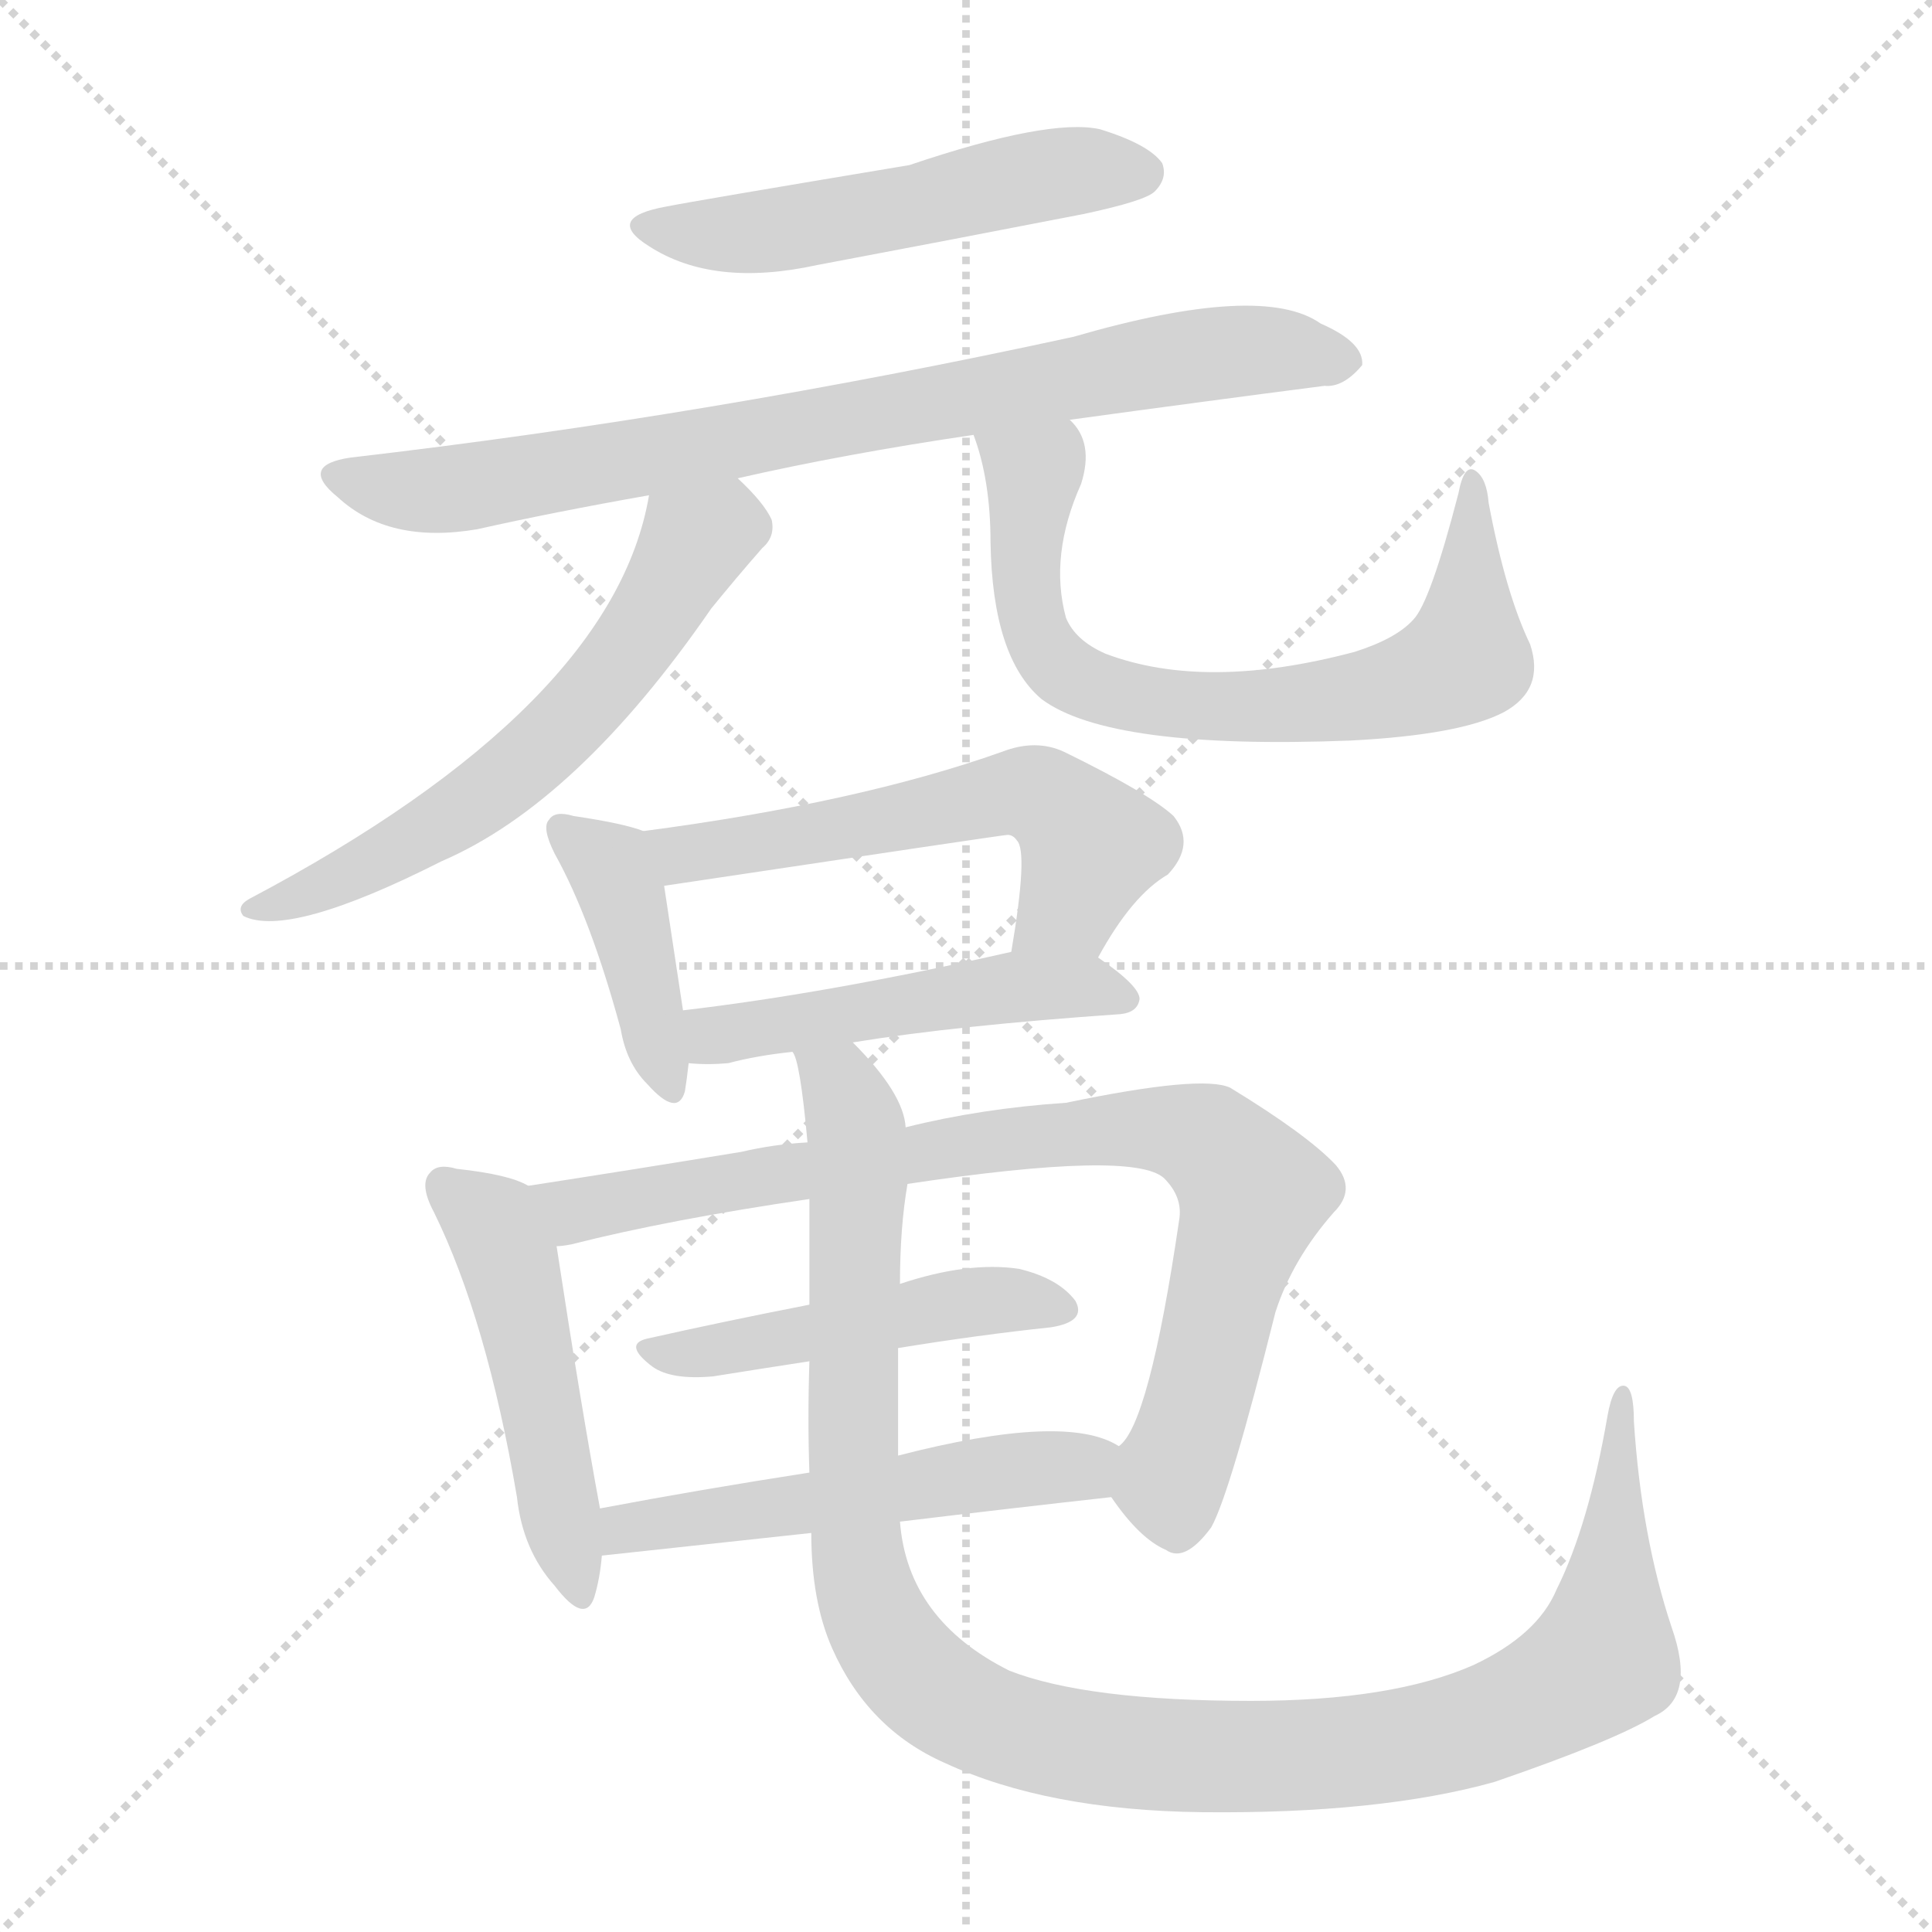 <svg version="1.1" viewBox="0 0 1024 1024" xmlns="http://www.w3.org/2000/svg">
  <g stroke="lightgray" stroke-dasharray="1,1" stroke-width="1" transform="scale(4, 4)">
    <line x1="0" y1="0" x2="256" y2="256"></line>
    <line x1="256" y1="0" x2="0" y2="256"></line>
    <line x1="128" y1="0" x2="128" y2="256"></line>
    <line x1="0" y1="128" x2="256" y2="128"></line>
  </g>
<g transform="scale(1, -1) translate(0, -900)">
   <style type="text/css">
    @keyframes keyframes0 {
      from {
       stroke: blue;
       stroke-dashoffset: 519;
       stroke-width: 128;
       }
       63% {
       animation-timing-function: step-end;
       stroke: blue;
       stroke-dashoffset: 0;
       stroke-width: 128;
       }
       to {
       stroke: black;
       stroke-width: 1024;
       }
       }
       #make-me-a-hanzi-animation-0 {
         animation: keyframes0 0.672s both;
         animation-delay: 0s;
         animation-timing-function: linear;
       }
    @keyframes keyframes1 {
      from {
       stroke: blue;
       stroke-dashoffset: 794;
       stroke-width: 128;
       }
       72% {
       animation-timing-function: step-end;
       stroke: blue;
       stroke-dashoffset: 0;
       stroke-width: 128;
       }
       to {
       stroke: black;
       stroke-width: 1024;
       }
       }
       #make-me-a-hanzi-animation-1 {
         animation: keyframes1 0.896s both;
         animation-delay: 0.672s;
         animation-timing-function: linear;
       }
    @keyframes keyframes2 {
      from {
       stroke: blue;
       stroke-dashoffset: 596;
       stroke-width: 128;
       }
       66% {
       animation-timing-function: step-end;
       stroke: blue;
       stroke-dashoffset: 0;
       stroke-width: 128;
       }
       to {
       stroke: black;
       stroke-width: 1024;
       }
       }
       #make-me-a-hanzi-animation-2 {
         animation: keyframes2 0.735s both;
         animation-delay: 1.569s;
         animation-timing-function: linear;
       }
    @keyframes keyframes3 {
      from {
       stroke: blue;
       stroke-dashoffset: 706;
       stroke-width: 128;
       }
       70% {
       animation-timing-function: step-end;
       stroke: blue;
       stroke-dashoffset: 0;
       stroke-width: 128;
       }
       to {
       stroke: black;
       stroke-width: 1024;
       }
       }
       #make-me-a-hanzi-animation-3 {
         animation: keyframes3 0.825s both;
         animation-delay: 2.304s;
         animation-timing-function: linear;
       }
    @keyframes keyframes4 {
      from {
       stroke: blue;
       stroke-dashoffset: 407;
       stroke-width: 128;
       }
       57% {
       animation-timing-function: step-end;
       stroke: blue;
       stroke-dashoffset: 0;
       stroke-width: 128;
       }
       to {
       stroke: black;
       stroke-width: 1024;
       }
       }
       #make-me-a-hanzi-animation-4 {
         animation: keyframes4 0.581s both;
         animation-delay: 3.128s;
         animation-timing-function: linear;
       }
    @keyframes keyframes5 {
      from {
       stroke: blue;
       stroke-dashoffset: 562;
       stroke-width: 128;
       }
       65% {
       animation-timing-function: step-end;
       stroke: blue;
       stroke-dashoffset: 0;
       stroke-width: 128;
       }
       to {
       stroke: black;
       stroke-width: 1024;
       }
       }
       #make-me-a-hanzi-animation-5 {
         animation: keyframes5 0.707s both;
         animation-delay: 3.709s;
         animation-timing-function: linear;
       }
    @keyframes keyframes6 {
      from {
       stroke: blue;
       stroke-dashoffset: 487;
       stroke-width: 128;
       }
       61% {
       animation-timing-function: step-end;
       stroke: blue;
       stroke-dashoffset: 0;
       stroke-width: 128;
       }
       to {
       stroke: black;
       stroke-width: 1024;
       }
       }
       #make-me-a-hanzi-animation-6 {
         animation: keyframes6 0.646s both;
         animation-delay: 4.417s;
         animation-timing-function: linear;
       }
    @keyframes keyframes7 {
      from {
       stroke: blue;
       stroke-dashoffset: 486;
       stroke-width: 128;
       }
       61% {
       animation-timing-function: step-end;
       stroke: blue;
       stroke-dashoffset: 0;
       stroke-width: 128;
       }
       to {
       stroke: black;
       stroke-width: 1024;
       }
       }
       #make-me-a-hanzi-animation-7 {
         animation: keyframes7 0.646s both;
         animation-delay: 5.063s;
         animation-timing-function: linear;
       }
    @keyframes keyframes8 {
      from {
       stroke: blue;
       stroke-dashoffset: 831;
       stroke-width: 128;
       }
       73% {
       animation-timing-function: step-end;
       stroke: blue;
       stroke-dashoffset: 0;
       stroke-width: 128;
       }
       to {
       stroke: black;
       stroke-width: 1024;
       }
       }
       #make-me-a-hanzi-animation-8 {
         animation: keyframes8 0.926s both;
         animation-delay: 5.708s;
         animation-timing-function: linear;
       }
    @keyframes keyframes9 {
      from {
       stroke: blue;
       stroke-dashoffset: 469;
       stroke-width: 128;
       }
       60% {
       animation-timing-function: step-end;
       stroke: blue;
       stroke-dashoffset: 0;
       stroke-width: 128;
       }
       to {
       stroke: black;
       stroke-width: 1024;
       }
       }
       #make-me-a-hanzi-animation-9 {
         animation: keyframes9 0.632s both;
         animation-delay: 6.635s;
         animation-timing-function: linear;
       }
    @keyframes keyframes10 {
      from {
       stroke: blue;
       stroke-dashoffset: 520;
       stroke-width: 128;
       }
       63% {
       animation-timing-function: step-end;
       stroke: blue;
       stroke-dashoffset: 0;
       stroke-width: 128;
       }
       to {
       stroke: black;
       stroke-width: 1024;
       }
       }
       #make-me-a-hanzi-animation-10 {
         animation: keyframes10 0.673s both;
         animation-delay: 7.266s;
         animation-timing-function: linear;
       }
    @keyframes keyframes11 {
      from {
       stroke: blue;
       stroke-dashoffset: 1129;
       stroke-width: 128;
       }
       79% {
       animation-timing-function: step-end;
       stroke: blue;
       stroke-dashoffset: 0;
       stroke-width: 128;
       }
       to {
       stroke: black;
       stroke-width: 1024;
       }
       }
       #make-me-a-hanzi-animation-11 {
         animation: keyframes11 1.169s both;
         animation-delay: 7.94s;
         animation-timing-function: linear;
       }
</style>
<path d="M 353.0 790.5 Q 320.0 784.5 344.0 769.5 Q 378.0 747.5 433.0 759.5 Q 502.0 772.5 574.0 786.5 Q 607.0 793.5 612.0 798.5 Q 619.0 805.5 616.0 813.5 Q 609.0 823.5 583.0 831.5 Q 556.0 837.5 482.0 812.5 Q 368.0 793.5 353.0 790.5 Z" fill="lightgray"></path> 
<path d="M 567.0 677.5 Q 640.0 687.5 702.0 695.5 Q 712.0 694.5 722.0 706.5 Q 723.0 718.5 700.0 728.5 Q 669.0 750.5 569.0 721.5 Q 376.0 679.5 186.0 657.5 Q 158.0 653.5 179.0 636.5 Q 206.0 611.5 253.0 619.5 Q 293.0 628.5 344.0 637.5 L 391.0 646.5 Q 448.0 659.5 516.0 669.5 L 567.0 677.5 Z" fill="lightgray"></path> 
<path d="M 344.0 637.5 Q 325.0 525.5 132.0 423.5 Q 125.0 419.5 129.0 414.5 Q 153.0 402.5 234.0 443.5 Q 306.0 474.5 377.0 577.5 Q 390.0 593.5 404.0 609.5 Q 411.0 615.5 409.0 624.5 Q 405.0 633.5 391.0 646.5 C 370.0 667.5 350.0 666.5 344.0 637.5 Z" fill="lightgray"></path> 
<path d="M 811.0 558.5 Q 798.0 585.5 789.0 633.5 Q 788.0 646.5 782.0 650.5 Q 776.0 654.5 773.0 638.5 Q 758.0 580.5 749.0 571.5 Q 740.0 561.5 718.0 554.5 Q 639.0 533.5 586.0 553.5 Q 570.0 560.5 565.0 572.5 Q 556.0 605.5 573.0 643.5 Q 580.0 665.5 567.0 677.5 C 552.0 703.5 507.0 698.5 516.0 669.5 Q 525.0 645.5 525.0 612.5 Q 526.0 551.5 552.0 529.5 Q 588.0 502.5 716.0 507.5 Q 774.0 510.5 797.0 522.5 Q 819.0 534.5 811.0 558.5 Z" fill="lightgray"></path> 
<path d="M 341.0 459.5 Q 331.0 463.5 304.0 467.5 Q 294.0 470.5 291.0 465.5 Q 287.0 461.5 294.0 447.5 Q 313.0 413.5 329.0 354.5 Q 332.0 336.5 343.0 325.5 Q 359.0 307.5 363.0 321.5 Q 364.0 327.5 365.0 336.5 L 362.0 364.5 Q 355.0 410.5 352.0 430.5 C 348.0 457.5 348.0 457.5 341.0 459.5 Z" fill="lightgray"></path> 
<path d="M 582.0 392.5 Q 600.0 425.5 619.0 436.5 Q 634.0 452.5 622.0 467.5 Q 609.0 479.5 564.0 501.5 Q 549.0 508.5 531.0 501.5 Q 455.0 474.5 341.0 459.5 C 311.0 455.5 322.0 426.5 352.0 430.5 Q 532.0 457.5 534.0 457.5 Q 537.0 457.5 539.0 454.5 Q 545.0 448.5 536.0 395.5 C 531.0 365.5 567.0 366.5 582.0 392.5 Z" fill="lightgray"></path> 
<path d="M 452.0 347.5 Q 507.0 356.5 594.0 362.5 Q 603.0 363.5 604.0 370.5 Q 604.0 377.5 582.0 392.5 C 568.0 402.5 565.0 402.5 536.0 395.5 Q 439.0 373.5 362.0 364.5 C 332.0 360.5 335.0 338.5 365.0 336.5 Q 375.0 335.5 386.0 336.5 Q 401.0 340.5 420.0 342.5 L 452.0 347.5 Z" fill="lightgray"></path> 
<path d="M 280.0 271.5 Q 270.0 277.5 242.0 280.5 Q 232.0 283.5 228.0 278.5 Q 222.0 272.5 230.0 257.5 Q 258.0 200.5 274.0 106.5 Q 277.0 78.5 294.0 59.5 Q 310.0 38.5 315.0 53.5 Q 318.0 63.5 319.0 75.5 L 318.0 100.5 Q 308.0 154.5 295.0 239.5 C 291.0 266.5 291.0 266.5 280.0 271.5 Z" fill="lightgray"></path> 
<path d="M 589.0 106.5 Q 604.0 84.5 618.0 78.5 Q 628.0 71.5 642.0 90.5 Q 652.0 108.5 676.0 204.5 Q 685.0 232.5 707.0 257.5 Q 719.0 269.5 708.0 282.5 Q 693.0 298.5 652.0 323.5 Q 637.0 330.5 565.0 315.5 Q 520.0 312.5 480.0 302.5 L 428.0 294.5 Q 410.0 293.5 393.0 289.5 Q 332.0 279.5 280.0 271.5 C 250.0 266.5 266.0 233.5 295.0 239.5 Q 298.0 239.5 303.0 240.5 Q 354.0 253.5 429.0 264.5 L 481.0 272.5 Q 601.0 290.5 617.0 275.5 Q 627.0 265.5 625.0 253.5 Q 609.0 144.5 593.0 133.5 C 582.0 115.5 582.0 115.5 589.0 106.5 Z" fill="lightgray"></path> 
<path d="M 476.0 185.5 Q 519.0 192.5 557.0 196.5 Q 576.0 199.5 570.0 210.5 Q 561.0 222.5 540.0 227.5 Q 513.0 231.5 477.0 219.5 L 429.0 208.5 Q 383.0 199.5 343.0 190.5 Q 330.0 187.5 346.0 175.5 Q 356.0 168.5 378.0 170.5 Q 403.0 174.5 429.0 178.5 L 476.0 185.5 Z" fill="lightgray"></path> 
<path d="M 477.0 93.5 Q 535.0 100.5 589.0 106.5 C 619.0 109.5 620.0 120.5 593.0 133.5 Q 565.0 151.5 476.0 128.5 L 429.0 119.5 Q 371.0 110.5 318.0 100.5 C 289.0 94.5 289.0 72.5 319.0 75.5 L 430.0 87.5 L 477.0 93.5 Z" fill="lightgray"></path> 
<path d="M 430.0 87.5 Q 430.0 51.5 441.0 26.5 Q 460.0 -16.5 501.0 -34.5 Q 555.0 -59.5 637.0 -60.5 Q 731.0 -61.5 792.0 -44.5 Q 856.0 -22.5 877.0 -9.5 Q 899.0 0.5 886.0 37.5 Q 870.0 85.5 866.0 146.5 Q 866.0 164.5 861.0 165.5 Q 855.0 166.5 852.0 149.5 Q 842.0 91.5 825.0 57.5 Q 815.0 33.5 781.0 17.5 Q 738.0 -1.5 663.0 -1.5 Q 576.0 -1.5 535.0 14.5 Q 481.0 41.5 477.0 93.5 L 476.0 128.5 Q 476.0 135.5 476.0 142.5 Q 476.0 166.5 476.0 185.5 L 477.0 219.5 Q 477.0 249.5 481.0 272.5 L 480.0 302.5 Q 479.0 320.5 452.0 347.5 C 432.0 370.5 414.0 371.5 420.0 342.5 Q 424.0 338.5 428.0 294.5 L 429.0 264.5 Q 429.0 231.5 429.0 208.5 L 429.0 178.5 Q 428.0 147.5 429.0 119.5 L 430.0 87.5 Z" fill="lightgray"></path> 
      <clipPath id="make-me-a-hanzi-clip-0">
      <path d="M 353.0 790.5 Q 320.0 784.5 344.0 769.5 Q 378.0 747.5 433.0 759.5 Q 502.0 772.5 574.0 786.5 Q 607.0 793.5 612.0 798.5 Q 619.0 805.5 616.0 813.5 Q 609.0 823.5 583.0 831.5 Q 556.0 837.5 482.0 812.5 Q 368.0 793.5 353.0 790.5 Z" fill="lightgray"></path>
      </clipPath>
      <path clip-path="url(#make-me-a-hanzi-clip-0)" d="M 346.0 781.5 L 356.0 776.5 L 405.0 776.5 L 569.0 809.5 L 605.0 808.5 " fill="none" id="make-me-a-hanzi-animation-0" stroke-dasharray="391 782" stroke-linecap="round"></path>

      <clipPath id="make-me-a-hanzi-clip-1">
      <path d="M 567.0 677.5 Q 640.0 687.5 702.0 695.5 Q 712.0 694.5 722.0 706.5 Q 723.0 718.5 700.0 728.5 Q 669.0 750.5 569.0 721.5 Q 376.0 679.5 186.0 657.5 Q 158.0 653.5 179.0 636.5 Q 206.0 611.5 253.0 619.5 Q 293.0 628.5 344.0 637.5 L 391.0 646.5 Q 448.0 659.5 516.0 669.5 L 567.0 677.5 Z" fill="lightgray"></path>
      </clipPath>
      <path clip-path="url(#make-me-a-hanzi-clip-1)" d="M 181.0 647.5 L 204.0 640.5 L 242.0 640.5 L 623.0 710.5 L 674.0 714.5 L 711.0 708.5 " fill="none" id="make-me-a-hanzi-animation-1" stroke-dasharray="666 1332" stroke-linecap="round"></path>

      <clipPath id="make-me-a-hanzi-clip-2">
      <path d="M 344.0 637.5 Q 325.0 525.5 132.0 423.5 Q 125.0 419.5 129.0 414.5 Q 153.0 402.5 234.0 443.5 Q 306.0 474.5 377.0 577.5 Q 390.0 593.5 404.0 609.5 Q 411.0 615.5 409.0 624.5 Q 405.0 633.5 391.0 646.5 C 370.0 667.5 350.0 666.5 344.0 637.5 Z" fill="lightgray"></path>
      </clipPath>
      <path clip-path="url(#make-me-a-hanzi-clip-2)" d="M 386.0 630.5 L 382.0 619.5 L 368.0 611.5 L 333.0 553.5 L 292.0 507.5 L 217.0 451.5 L 134.0 417.5 " fill="none" id="make-me-a-hanzi-animation-2" stroke-dasharray="468 936" stroke-linecap="round"></path>

      <clipPath id="make-me-a-hanzi-clip-3">
      <path d="M 811.0 558.5 Q 798.0 585.5 789.0 633.5 Q 788.0 646.5 782.0 650.5 Q 776.0 654.5 773.0 638.5 Q 758.0 580.5 749.0 571.5 Q 740.0 561.5 718.0 554.5 Q 639.0 533.5 586.0 553.5 Q 570.0 560.5 565.0 572.5 Q 556.0 605.5 573.0 643.5 Q 580.0 665.5 567.0 677.5 C 552.0 703.5 507.0 698.5 516.0 669.5 Q 525.0 645.5 525.0 612.5 Q 526.0 551.5 552.0 529.5 Q 588.0 502.5 716.0 507.5 Q 774.0 510.5 797.0 522.5 Q 819.0 534.5 811.0 558.5 Z" fill="lightgray"></path>
      </clipPath>
      <path clip-path="url(#make-me-a-hanzi-clip-3)" d="M 523.0 664.5 L 548.0 648.5 L 544.0 587.5 L 556.0 552.5 L 579.0 535.5 L 614.0 527.5 L 704.0 527.5 L 773.0 548.5 L 779.0 567.5 L 779.0 643.5 " fill="none" id="make-me-a-hanzi-animation-3" stroke-dasharray="578 1156" stroke-linecap="round"></path>

      <clipPath id="make-me-a-hanzi-clip-4">
      <path d="M 341.0 459.5 Q 331.0 463.5 304.0 467.5 Q 294.0 470.5 291.0 465.5 Q 287.0 461.5 294.0 447.5 Q 313.0 413.5 329.0 354.5 Q 332.0 336.5 343.0 325.5 Q 359.0 307.5 363.0 321.5 Q 364.0 327.5 365.0 336.5 L 362.0 364.5 Q 355.0 410.5 352.0 430.5 C 348.0 457.5 348.0 457.5 341.0 459.5 Z" fill="lightgray"></path>
      </clipPath>
      <path clip-path="url(#make-me-a-hanzi-clip-4)" d="M 298.0 460.5 L 323.0 440.5 L 331.0 422.5 L 353.0 325.5 " fill="none" id="make-me-a-hanzi-animation-4" stroke-dasharray="279 558" stroke-linecap="round"></path>

      <clipPath id="make-me-a-hanzi-clip-5">
      <path d="M 582.0 392.5 Q 600.0 425.5 619.0 436.5 Q 634.0 452.5 622.0 467.5 Q 609.0 479.5 564.0 501.5 Q 549.0 508.5 531.0 501.5 Q 455.0 474.5 341.0 459.5 C 311.0 455.5 322.0 426.5 352.0 430.5 Q 532.0 457.5 534.0 457.5 Q 537.0 457.5 539.0 454.5 Q 545.0 448.5 536.0 395.5 C 531.0 365.5 567.0 366.5 582.0 392.5 Z" fill="lightgray"></path>
      </clipPath>
      <path clip-path="url(#make-me-a-hanzi-clip-5)" d="M 350.0 454.5 L 365.0 444.5 L 543.0 480.5 L 560.0 473.5 L 578.0 450.5 L 567.0 421.5 L 544.0 406.5 " fill="none" id="make-me-a-hanzi-animation-5" stroke-dasharray="434 868" stroke-linecap="round"></path>

      <clipPath id="make-me-a-hanzi-clip-6">
      <path d="M 452.0 347.5 Q 507.0 356.5 594.0 362.5 Q 603.0 363.5 604.0 370.5 Q 604.0 377.5 582.0 392.5 C 568.0 402.5 565.0 402.5 536.0 395.5 Q 439.0 373.5 362.0 364.5 C 332.0 360.5 335.0 338.5 365.0 336.5 Q 375.0 335.5 386.0 336.5 Q 401.0 340.5 420.0 342.5 L 452.0 347.5 Z" fill="lightgray"></path>
      </clipPath>
      <path clip-path="url(#make-me-a-hanzi-clip-6)" d="M 369.0 358.5 L 379.0 351.5 L 543.0 377.5 L 595.0 371.5 " fill="none" id="make-me-a-hanzi-animation-6" stroke-dasharray="359 718" stroke-linecap="round"></path>

      <clipPath id="make-me-a-hanzi-clip-7">
      <path d="M 280.0 271.5 Q 270.0 277.5 242.0 280.5 Q 232.0 283.5 228.0 278.5 Q 222.0 272.5 230.0 257.5 Q 258.0 200.5 274.0 106.5 Q 277.0 78.5 294.0 59.5 Q 310.0 38.5 315.0 53.5 Q 318.0 63.5 319.0 75.5 L 318.0 100.5 Q 308.0 154.5 295.0 239.5 C 291.0 266.5 291.0 266.5 280.0 271.5 Z" fill="lightgray"></path>
      </clipPath>
      <path clip-path="url(#make-me-a-hanzi-clip-7)" d="M 236.0 271.5 L 259.0 253.5 L 272.0 226.5 L 305.0 58.5 " fill="none" id="make-me-a-hanzi-animation-7" stroke-dasharray="358 716" stroke-linecap="round"></path>

      <clipPath id="make-me-a-hanzi-clip-8">
      <path d="M 589.0 106.5 Q 604.0 84.5 618.0 78.5 Q 628.0 71.5 642.0 90.5 Q 652.0 108.5 676.0 204.5 Q 685.0 232.5 707.0 257.5 Q 719.0 269.5 708.0 282.5 Q 693.0 298.5 652.0 323.5 Q 637.0 330.5 565.0 315.5 Q 520.0 312.5 480.0 302.5 L 428.0 294.5 Q 410.0 293.5 393.0 289.5 Q 332.0 279.5 280.0 271.5 C 250.0 266.5 266.0 233.5 295.0 239.5 Q 298.0 239.5 303.0 240.5 Q 354.0 253.5 429.0 264.5 L 481.0 272.5 Q 601.0 290.5 617.0 275.5 Q 627.0 265.5 625.0 253.5 Q 609.0 144.5 593.0 133.5 C 582.0 115.5 582.0 115.5 589.0 106.5 Z" fill="lightgray"></path>
      </clipPath>
      <path clip-path="url(#make-me-a-hanzi-clip-8)" d="M 287.0 268.5 L 305.0 258.5 L 531.0 296.5 L 617.0 301.5 L 639.0 295.5 L 664.0 267.5 L 621.0 119.5 L 624.0 95.5 " fill="none" id="make-me-a-hanzi-animation-8" stroke-dasharray="703 1406" stroke-linecap="round"></path>

      <clipPath id="make-me-a-hanzi-clip-9">
      <path d="M 476.0 185.5 Q 519.0 192.5 557.0 196.5 Q 576.0 199.5 570.0 210.5 Q 561.0 222.5 540.0 227.5 Q 513.0 231.5 477.0 219.5 L 429.0 208.5 Q 383.0 199.5 343.0 190.5 Q 330.0 187.5 346.0 175.5 Q 356.0 168.5 378.0 170.5 Q 403.0 174.5 429.0 178.5 L 476.0 185.5 Z" fill="lightgray"></path>
      </clipPath>
      <path clip-path="url(#make-me-a-hanzi-clip-9)" d="M 351.0 184.5 L 371.0 182.5 L 519.0 210.5 L 561.0 206.5 " fill="none" id="make-me-a-hanzi-animation-9" stroke-dasharray="341 682" stroke-linecap="round"></path>

      <clipPath id="make-me-a-hanzi-clip-10">
      <path d="M 477.0 93.5 Q 535.0 100.5 589.0 106.5 C 619.0 109.5 620.0 120.5 593.0 133.5 Q 565.0 151.5 476.0 128.5 L 429.0 119.5 Q 371.0 110.5 318.0 100.5 C 289.0 94.5 289.0 72.5 319.0 75.5 L 430.0 87.5 L 477.0 93.5 Z" fill="lightgray"></path>
      </clipPath>
      <path clip-path="url(#make-me-a-hanzi-clip-10)" d="M 326.0 82.5 L 340.0 91.5 L 585.0 127.5 " fill="none" id="make-me-a-hanzi-animation-10" stroke-dasharray="392 784" stroke-linecap="round"></path>

      <clipPath id="make-me-a-hanzi-clip-11">
      <path d="M 430.0 87.5 Q 430.0 51.5 441.0 26.5 Q 460.0 -16.5 501.0 -34.5 Q 555.0 -59.5 637.0 -60.5 Q 731.0 -61.5 792.0 -44.5 Q 856.0 -22.5 877.0 -9.5 Q 899.0 0.5 886.0 37.5 Q 870.0 85.5 866.0 146.5 Q 866.0 164.5 861.0 165.5 Q 855.0 166.5 852.0 149.5 Q 842.0 91.5 825.0 57.5 Q 815.0 33.5 781.0 17.5 Q 738.0 -1.5 663.0 -1.5 Q 576.0 -1.5 535.0 14.5 Q 481.0 41.5 477.0 93.5 L 476.0 128.5 Q 476.0 135.5 476.0 142.5 Q 476.0 166.5 476.0 185.5 L 477.0 219.5 Q 477.0 249.5 481.0 272.5 L 480.0 302.5 Q 479.0 320.5 452.0 347.5 C 432.0 370.5 414.0 371.5 420.0 342.5 Q 424.0 338.5 428.0 294.5 L 429.0 264.5 Q 429.0 231.5 429.0 208.5 L 429.0 178.5 Q 428.0 147.5 429.0 119.5 L 430.0 87.5 Z" fill="lightgray"></path>
      </clipPath>
      <path clip-path="url(#make-me-a-hanzi-clip-11)" d="M 426.0 342.5 L 445.0 324.5 L 455.0 294.5 L 452.0 114.5 L 460.0 52.5 L 483.0 14.5 L 519.0 -10.5 L 612.0 -30.5 L 681.0 -31.5 L 767.0 -20.5 L 810.0 -4.5 L 850.0 20.5 L 860.0 160.5 " fill="none" id="make-me-a-hanzi-animation-11" stroke-dasharray="1001 2002" stroke-linecap="round"></path>

</g>
</svg>
